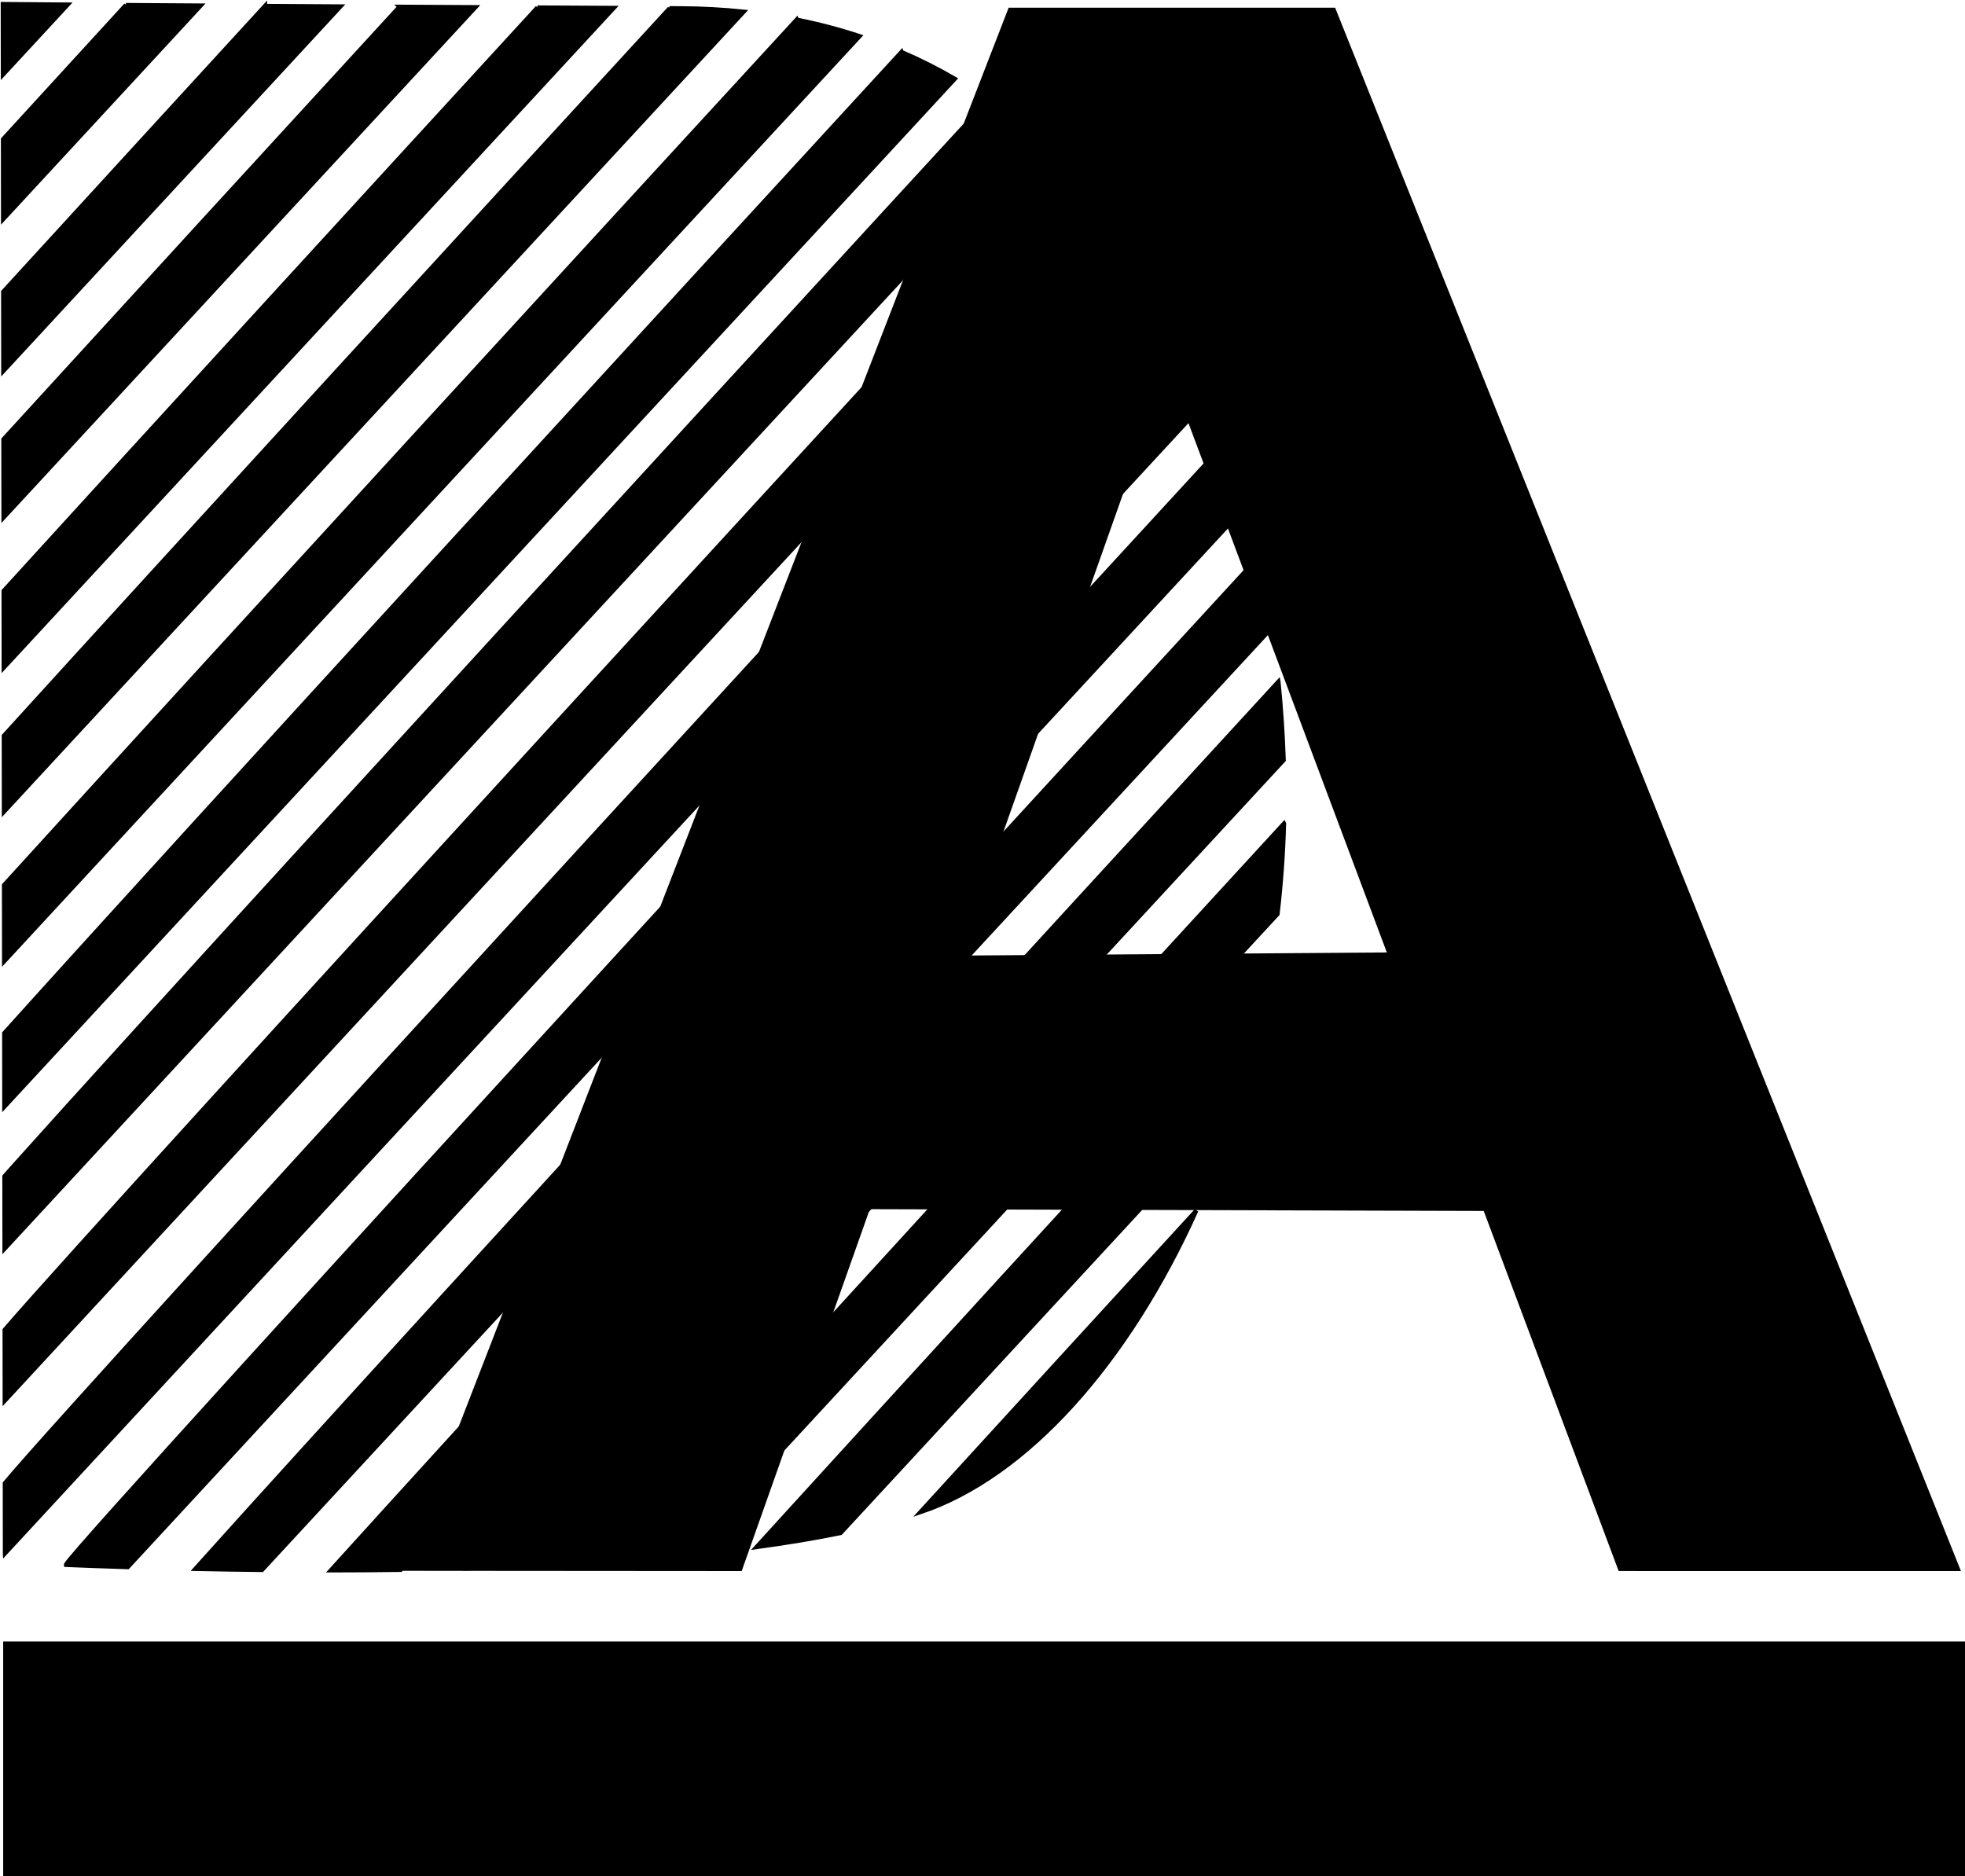 <?xml version="1.0" encoding="UTF-8" standalone="no"?>
<!-- Created with Inkscape (http://www.inkscape.org/) -->

<svg
   xmlns:dc="http://purl.org/dc/elements/1.1/"
   xmlns:cc="http://creativecommons.org/ns#"
   xmlns:rdf="http://www.w3.org/1999/02/22-rdf-syntax-ns#"
   xmlns:svg="http://www.w3.org/2000/svg"
   xmlns="http://www.w3.org/2000/svg"
   xmlns:sodipodi="http://sodipodi.sourceforge.net/DTD/sodipodi-0.dtd"
   xmlns:inkscape="http://www.inkscape.org/namespaces/inkscape"
   version="1.1"
   id="svg4518"
   width="200.844"
   height="191.769"
   viewBox="0 0 200.844 191.769"
   sodipodi:docname="logo.svg"
   inkscape:version="0.92.3 (2405546, 2018-03-11)">
  <defs
     id="defs4522" />
  <sodipodi:namedview
     pagecolor="#ffffff"
     bordercolor="#666666"
     borderopacity="1"
     objecttolerance="10"
     gridtolerance="10"
     guidetolerance="10"
     inkscape:pageopacity="0"
     inkscape:pageshadow="2"
     inkscape:window-width="1920"
     inkscape:window-height="1057"
     id="namedview4520"
     showgrid="false"
     fit-margin-top="0"
     fit-margin-left="0"
     fit-margin-right="0"
     fit-margin-bottom="0"
     inkscape:zoom="0.69557788"
     inkscape:cx="-37.459695"
     inkscape:cy="329.87454"
     inkscape:window-x="1912"
     inkscape:window-y="-8"
     inkscape:window-maximized="1"
     inkscape:current-layer="svg4518" />
  <path
     id="path4538"
     style="fill:#000000;stroke:none;stroke-width:0.421px;stroke-linecap:butt;stroke-linejoin:miter;stroke-opacity:1"
     d="m 95.391,97.7 58.188,-0.428 2.995,26.527 -73.377,-0.214 z M 103.093,0.79 h 33.373 L 200.43,160.595 165.444,160.592 119.351,37.586 75.808,160.595 41.174,160.569 Z"
     inkscape:connector-curvature="0"
     sodipodi:nodetypes="ccccccccccccc" />
  <path
     style="fill:#000000;stroke:#000000;stroke-width:0.434px;stroke-linecap:butt;stroke-linejoin:miter;stroke-opacity:1"
     d="m 0.288,0.417 0.01,7.22 6.627,-7.168 c -1.847,-0.016 -6.637,-0.053 -6.637,-0.053 z m 12.581,0.099 C 8.607,5.167 4.539,9.613 0.307,14.237 l 0.011,8.178 L 20.516,0.569 c -3.557,-0.024 -5.153,-0.034 -7.647,-0.052 z m 14.214,0.094 C 18.169,10.332 9.141,20.189 0.328,29.827 l 0.011,8.103 L 34.799,0.66 c -3.101,-0.018 -5.092,-0.033 -7.716,-0.049 z m 13.747,0.084 C 27.548,15.172 13.151,30.89 0.349,44.911 l 0.011,7.999 L 48.599,0.736 c -2.451,-0.013 -5.539,-0.029 -7.769,-0.042 z m 14.104,0.075 C 37.063,20.244 16.215,43.006 0.371,60.407 l 0.011,7.847 L 62.737,0.812 c -2.885,-0.015 -5.155,-0.028 -7.803,-0.042 z m 13.511,0.073 C 47.537,23.614 19.027,54.709 0.391,75.214 l 0.011,7.768 L 76.019,1.196 C 73.933,0.979 71.779,0.86 69.551,0.849 c -0.439,-0.002 -0.672,-0.004 -1.107,-0.006 z M 81.427,2.01 C 63.798,21.192 25.409,62.993 0.412,90.48 l 0.011,7.792 L 87.862,3.699 c -2.059,-0.678 -4.202,-1.245 -6.435,-1.688 z m 10.716,3.304 C 69.851,29.573 20.123,83.736 0.433,105.615 l 0.01,7.521 L 97.595,8.058 c -1.739,-1.009 -3.555,-1.928 -5.452,-2.743 z m 8.869,4.912 c -3.051,3.319 -3.936,4.279 -9.85,10.717 -20.919,22.773 -55.829,60.82 -77.024,84.145 -5.299,5.831 -9.74,10.742 -12.892,14.264 -0.337,0.377 -0.486,0.551 -0.793,0.896 l 0.01,7.406 L 105.681,13.851 c -1.48,-1.29 -3.039,-2.497 -4.669,-3.624 z m 8.04,6.826 C 101.568,25.192 11.971,122.627 0.475,135.938 l 0.01,7.248 L 112.974,21.519 c -1.235,-1.554 -2.542,-3.045 -3.921,-4.466 z m 3.501,11.831 c 0,0 -104.462,113.563 -112.057,122.734 l 0.01,7.158 8.68e-4,0.019 L 116.744,33.074 Z m 6.687,7.742 c 0,0 -111.384,121.089 -112.487,123.294 l 0.004,0.045 c 1.766,0.074 3.945,0.151 6.304,0.226 L 123.431,40.817 Z m 6.19,8.443 c -2.333,2.536 -82.46,89.655 -105.465,115.304 2.163,0.046 4.432,0.082 6.82,0.108 L 127.414,51.641 c -0.588,-2.211 -1.248,-4.405 -1.983,-6.573 z m 3.243,11.832 c -9.291,10.103 -67.42,73.331 -94.861,103.621 2.332,-0.003 4.719,-0.018 7.145,-0.052 L 129.985,64.179 c -0.357,-2.421 -0.793,-4.852 -1.311,-7.278 z m 1.996,12.78 C 106.705,95.772 66.647,139.44 47.782,160.321 c 2.423,-0.07 4.857,-0.161 7.288,-0.275 L 131.205,77.699 c -0.088,-2.627 -0.263,-5.307 -0.536,-8.018 z m 0.567,14.506 c -21.749,23.69 -50.954,55.548 -69.016,75.45 2.623,-0.179 5.209,-0.391 7.74,-0.639 L 130.573,93.44 c 0.357,-3.051 0.582,-6.14 0.664,-9.252 z m -1.878,17.073 c -17.328,18.886 -36.938,40.301 -52.035,56.882 3.019,-0.412 5.91,-0.884 8.594,-1.437 l 40.479,-43.782 c 1.189,-3.758 2.186,-7.66 2.963,-11.663 z M 122.27,123.755 c -9.627,10.504 -19.226,20.989 -28.205,30.821 10.893,-3.653 21.21,-15.298 28.205,-30.821 z"
     id="path4543"
     inkscape:connector-curvature="0"
     sodipodi:nodetypes="cccccccccccccccccccccccccccccccccccccccccccccccccsscccccccccccccccccccccccccccccccccccccccccccccccccccc" />
  <rect
     style="opacity:1;fill:#000000;fill-opacity:1;stroke:none;stroke-width:4.774;stroke-miterlimit:4;stroke-dasharray:none;stroke-dashoffset:14.285;stroke-opacity:1"
     id="rect827"
     width="200.519"
     height="23.98"
     x="0.325"
     y="167.789" />
</svg>
